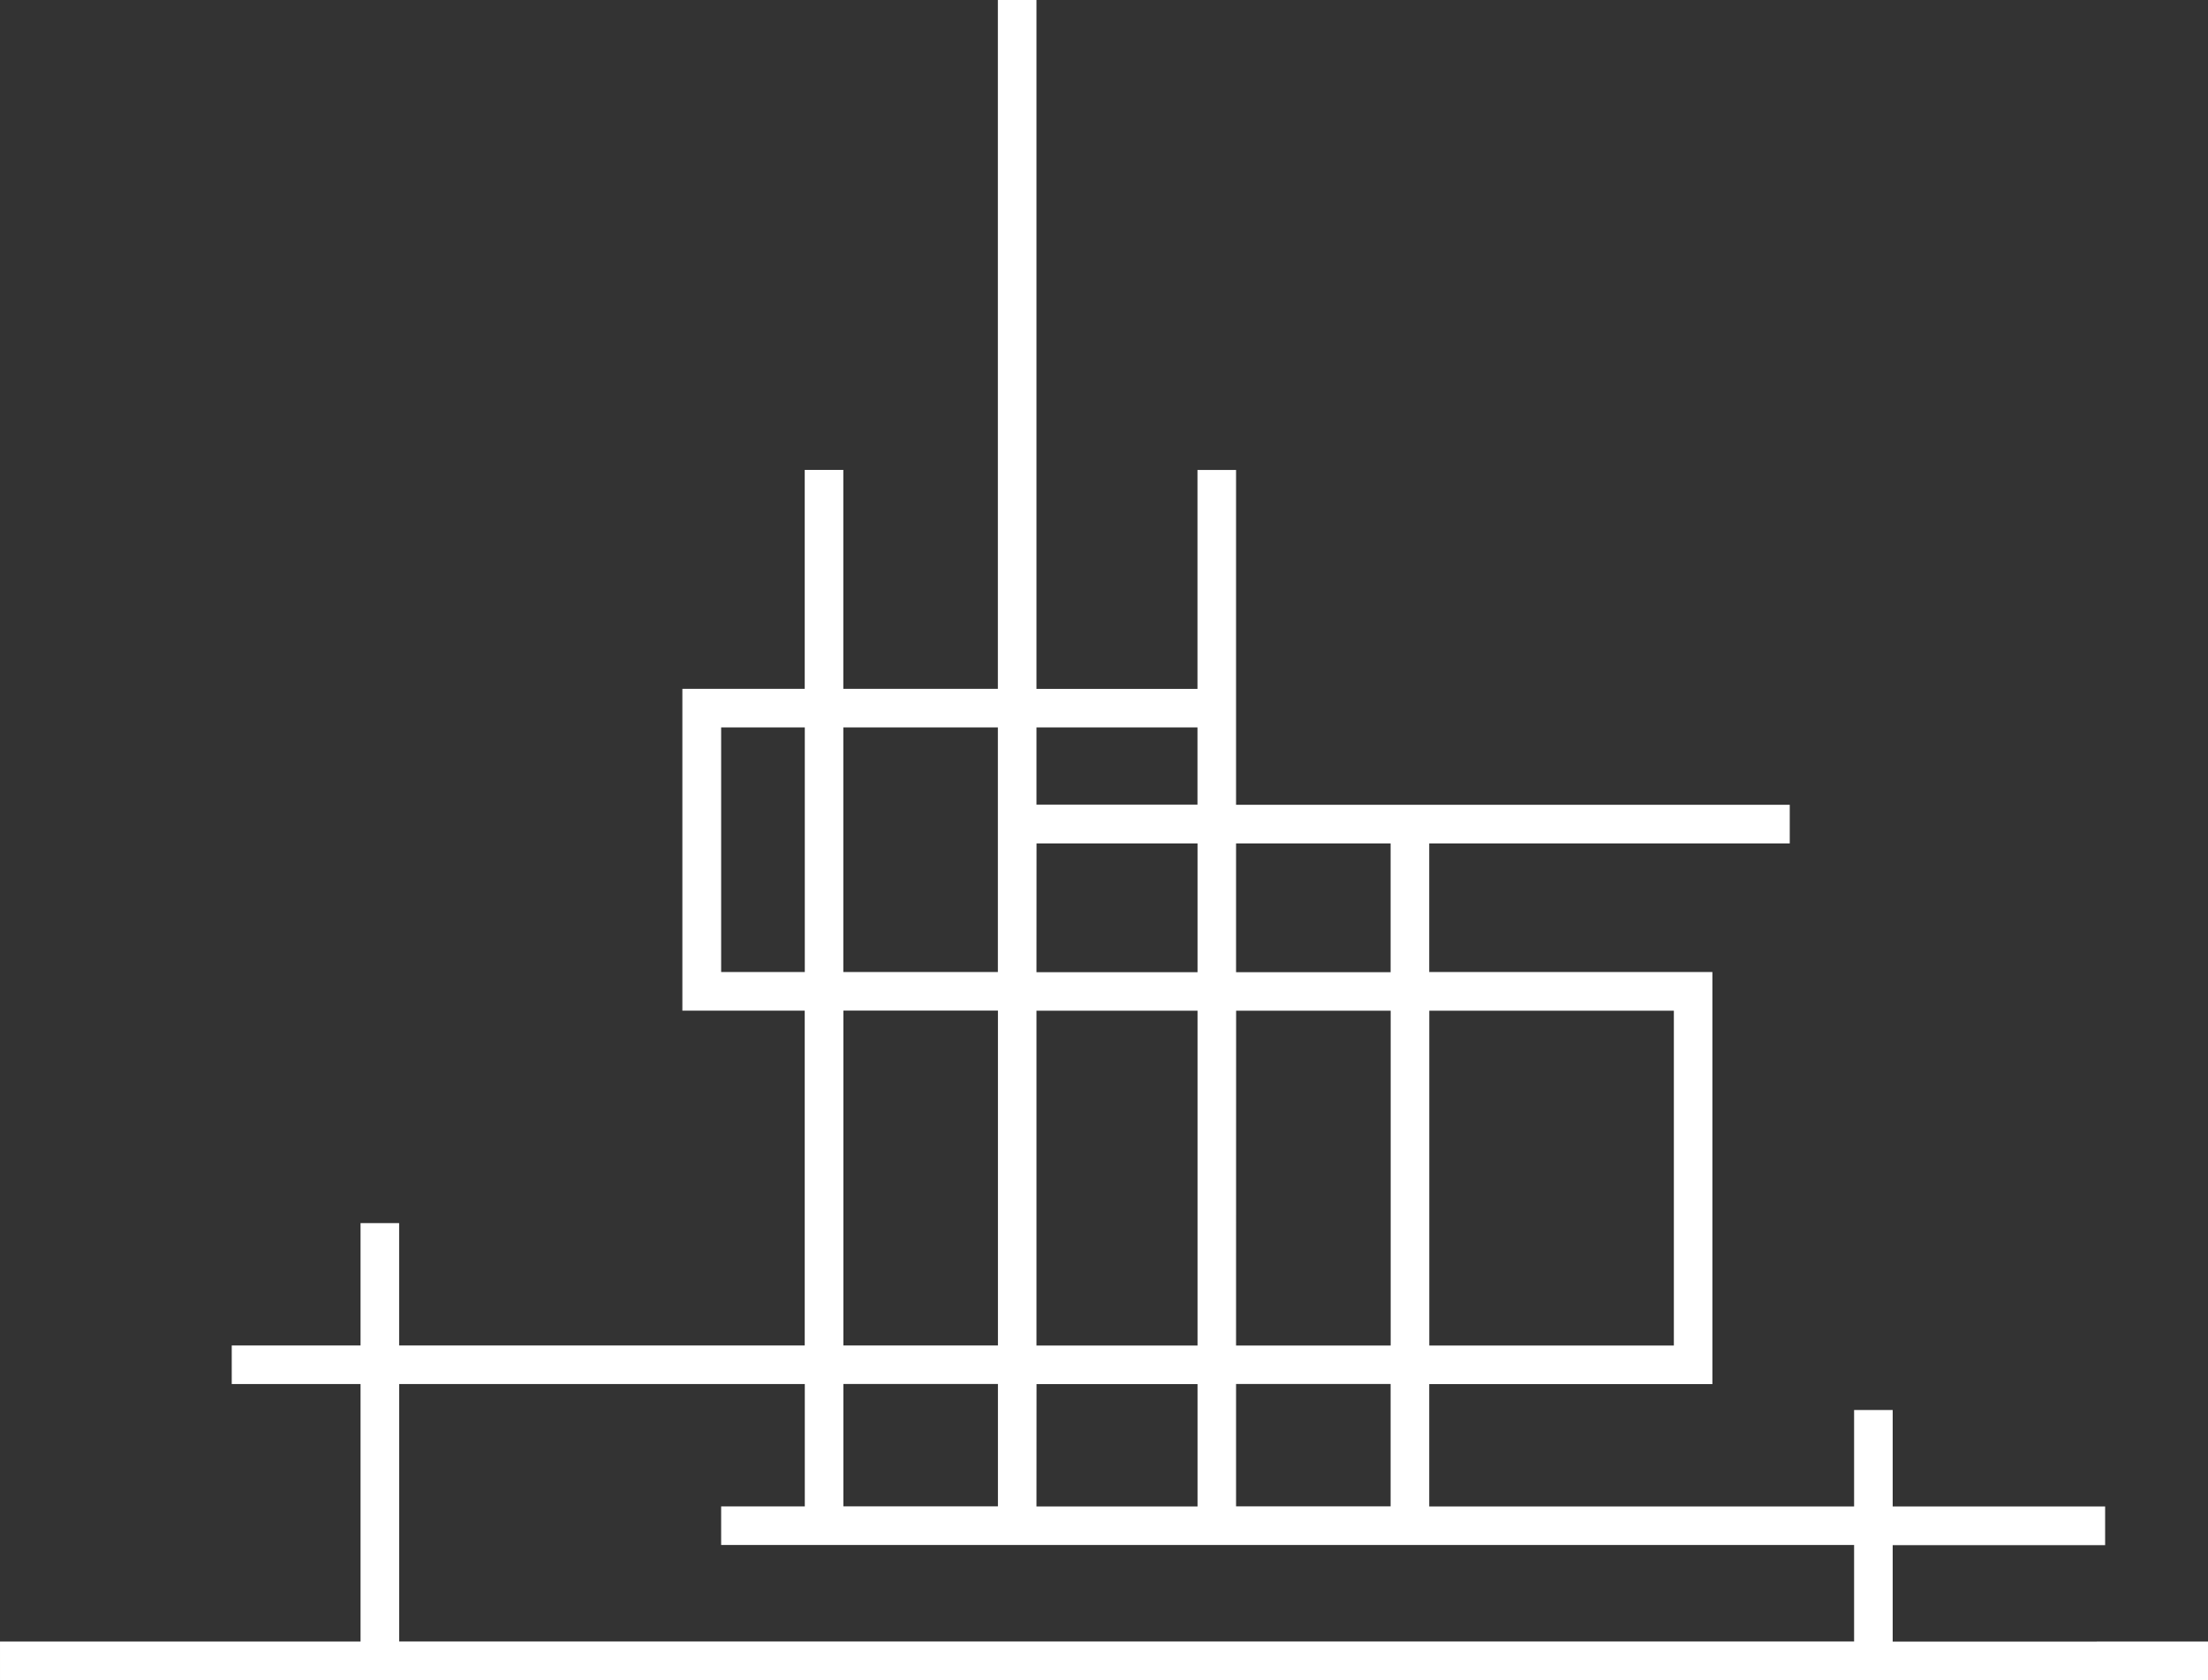 <svg style='fill:white' viewBox="49.132 26.59 35.93 27.339" width="35.93" height="27.339"><rect x="49.132" y="26.59" width="35.93" height="27.339" fill="#333333" stroke="none"/><path d="M79.931 53.301v-1.57h3.457v-.629h-3.457v-1.57h-.628v1.57h-6.914v-1.991h4.608v-6.705h-4.608v-2.093h5.867v-.628h-9.01v-5.448h-.628v3.562h-2.62V26.59h-.628v11.208h-2.515v-3.562h-.628v3.562h-1.991v5.236h1.991v5.448h-6.6v-1.991h-.628v1.991h-2.096v.628h2.096v4.19h-5.867v.628h35.93V53.3zm-8.17-2.201h-2.515v-1.991h2.515zm-8.905 0v-1.991h2.515V51.1zm3.143-1.989h2.62v1.991h-2.621zm0-8.798h2.62v2.096h-2.621zm2.62 2.722v5.448h-2.621v-5.448zm.628 0h2.515v5.448h-2.516zm7.123 0v5.448h-3.98v-5.448zm-4.609-2.722v2.096h-2.515v-2.096zm-3.143-1.887v1.256h-2.62v-1.256zm-3.248 0v3.98h-2.515v-3.98zm-4.503 3.98v-3.98h1.361v3.98zm1.989.628h2.515v5.448h-2.515zm-7.228 6.076h6.6v1.991h-1.361v.628h18.436v1.57H55.628z"/></svg>